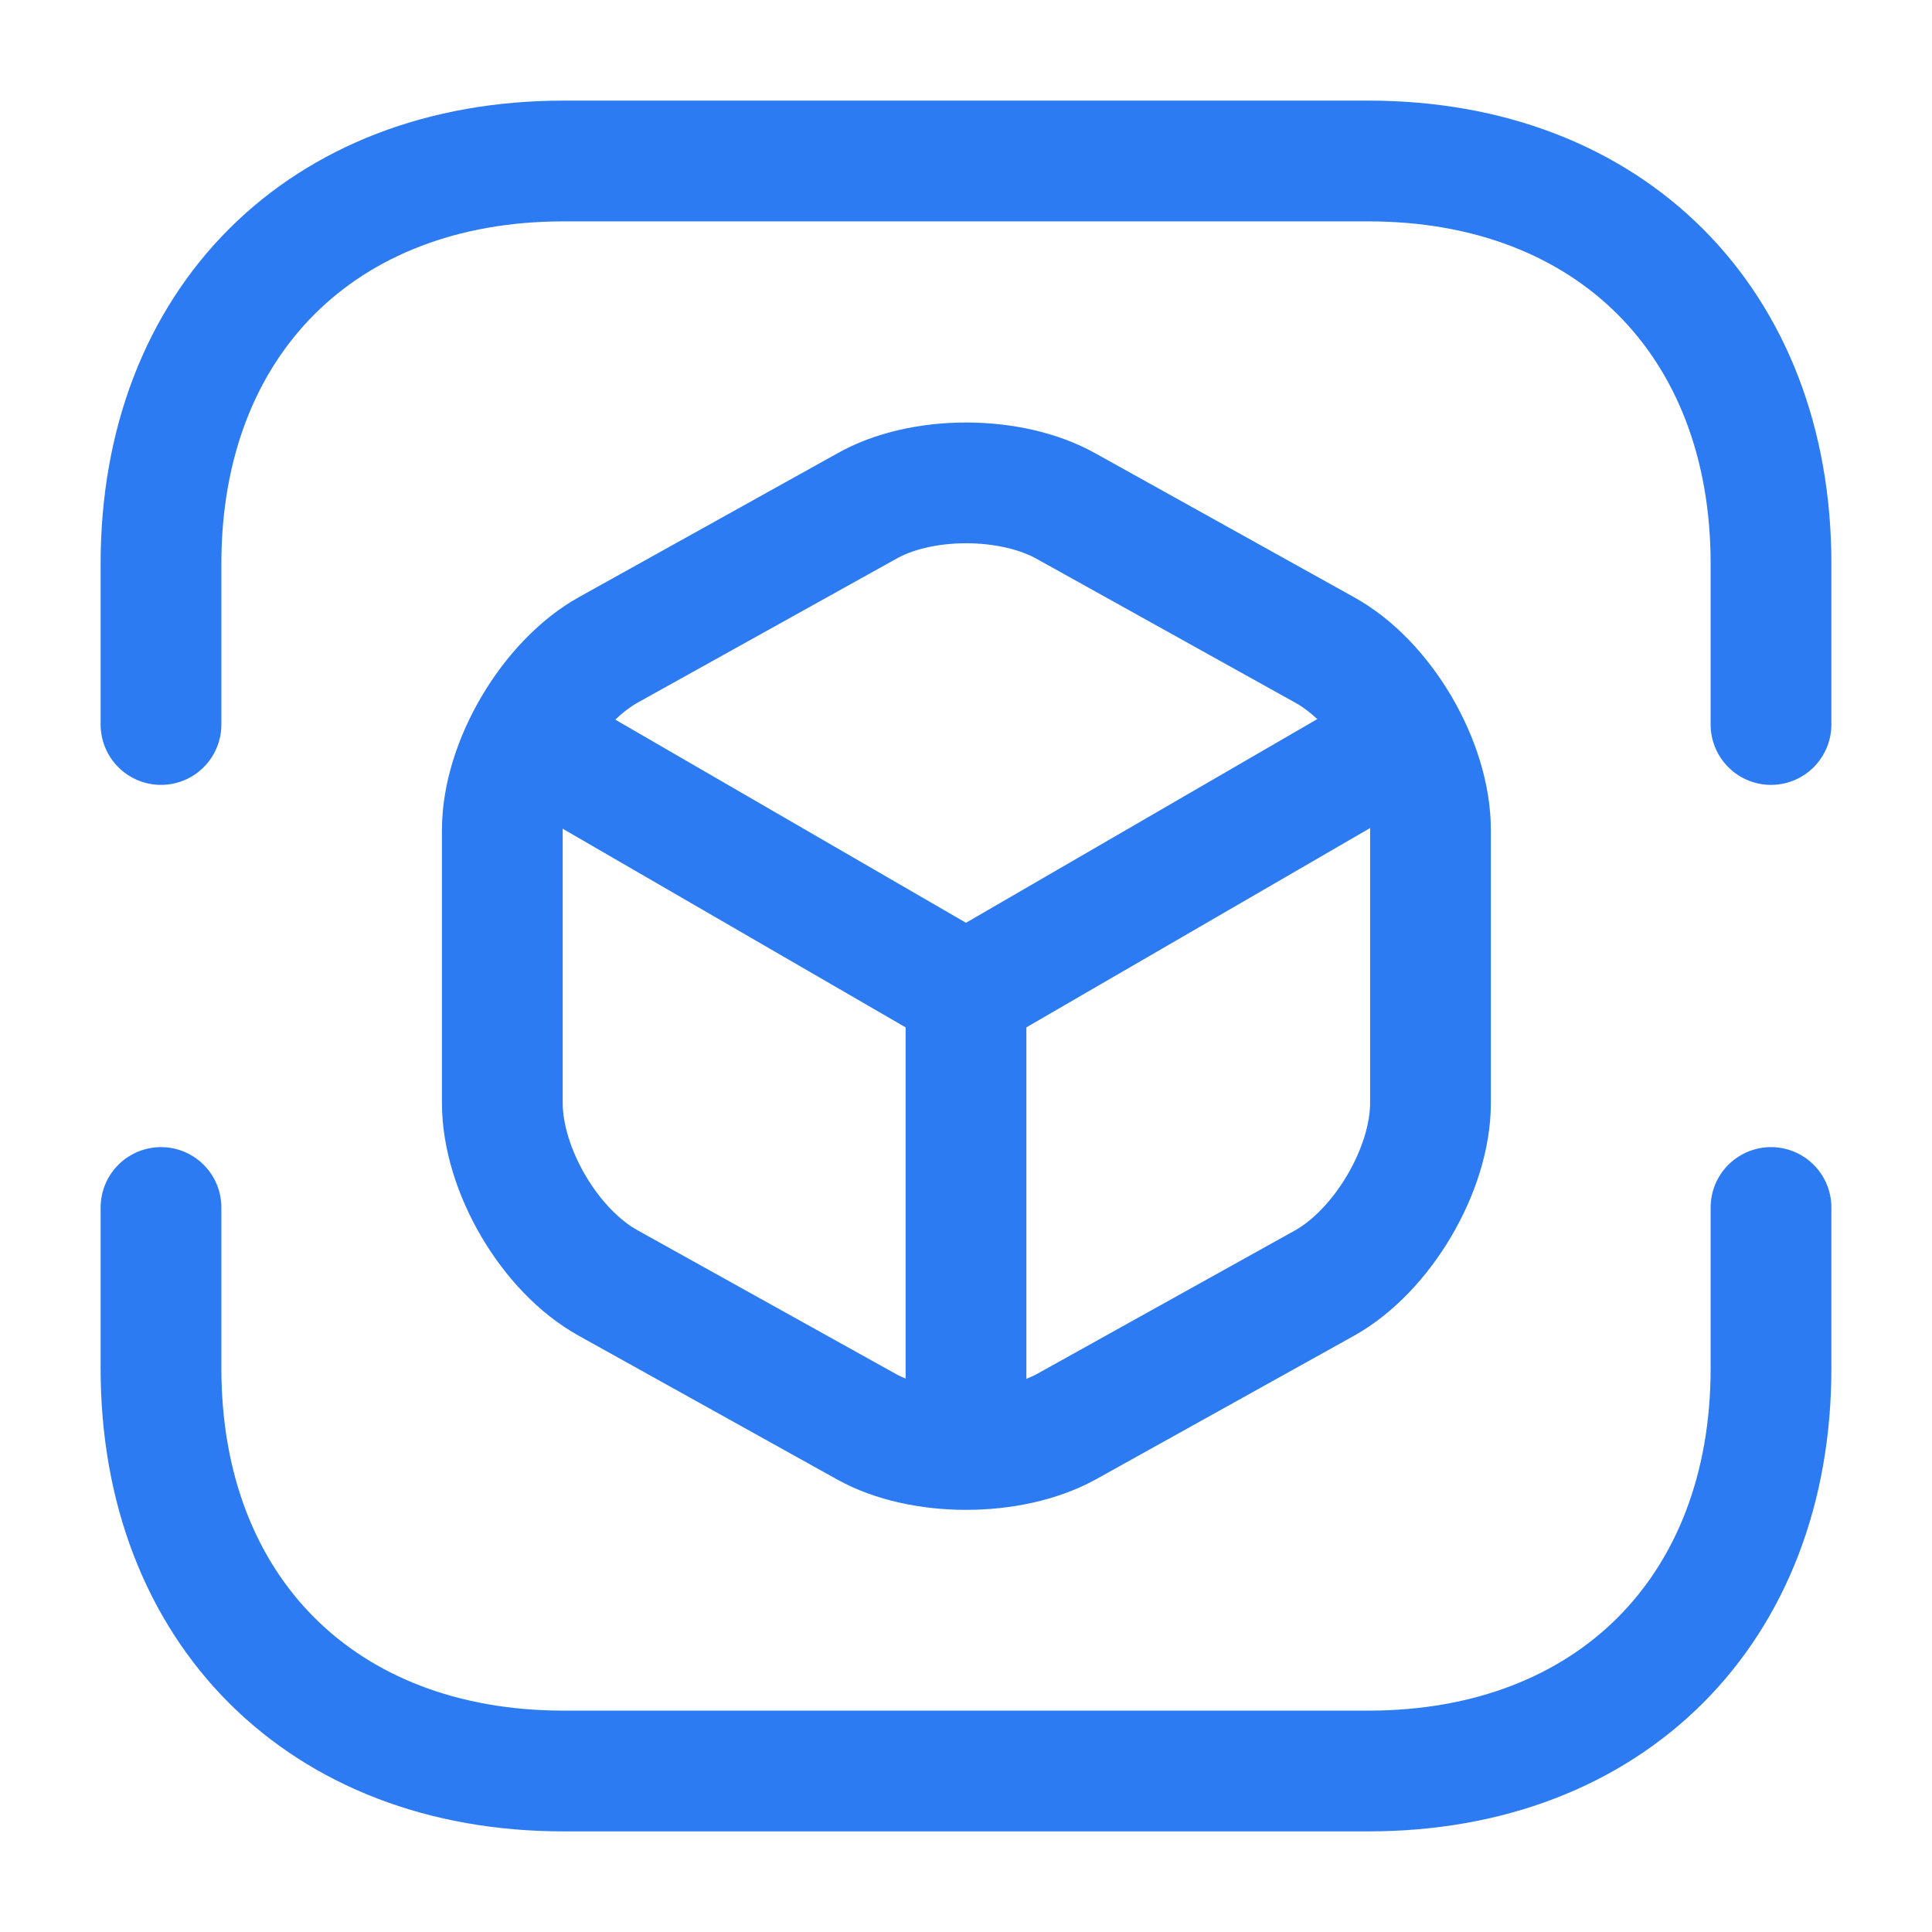 <svg width="24" height="24" viewBox="0 0 24 24" fill="none" xmlns="http://www.w3.org/2000/svg">
<path d="M2 9V7C2 4 4 2 7 2H17C20 2 22 4 22 7V9" stroke="#2C7BF3" stroke-width="1.5" stroke-miterlimit="10" stroke-linecap="round" stroke-linejoin="round"/>
<path d="M2 15V17C2 20 4 22 7 22H17C20 22 22 20 22 17V15" stroke="#2C7BF3" stroke-width="1.5" stroke-miterlimit="10" stroke-linecap="round" stroke-linejoin="round"/>
<path d="M6.7 9.26L12 12.33L17.26 9.28" stroke="#2C7BF3" stroke-width="1.5" stroke-linecap="round" stroke-linejoin="round"/>
<path d="M12 17.77V12.32" stroke="#2C7BF3" stroke-width="1.5" stroke-linecap="round" stroke-linejoin="round"/>
<path d="M10.76 6.291L7.56 8.071C6.84 8.471 6.24 9.481 6.24 10.311V13.701C6.24 14.531 6.83 15.541 7.56 15.941L10.76 17.721C11.44 18.101 12.56 18.101 13.25 17.721L16.45 15.941C17.17 15.541 17.77 14.531 17.77 13.701V10.311C17.77 9.481 17.18 8.471 16.45 8.071L13.25 6.291C12.56 5.901 11.44 5.901 10.76 6.291Z" stroke="#2C7BF3" stroke-width="1.5" stroke-linecap="round" stroke-linejoin="round"/>
</svg>
